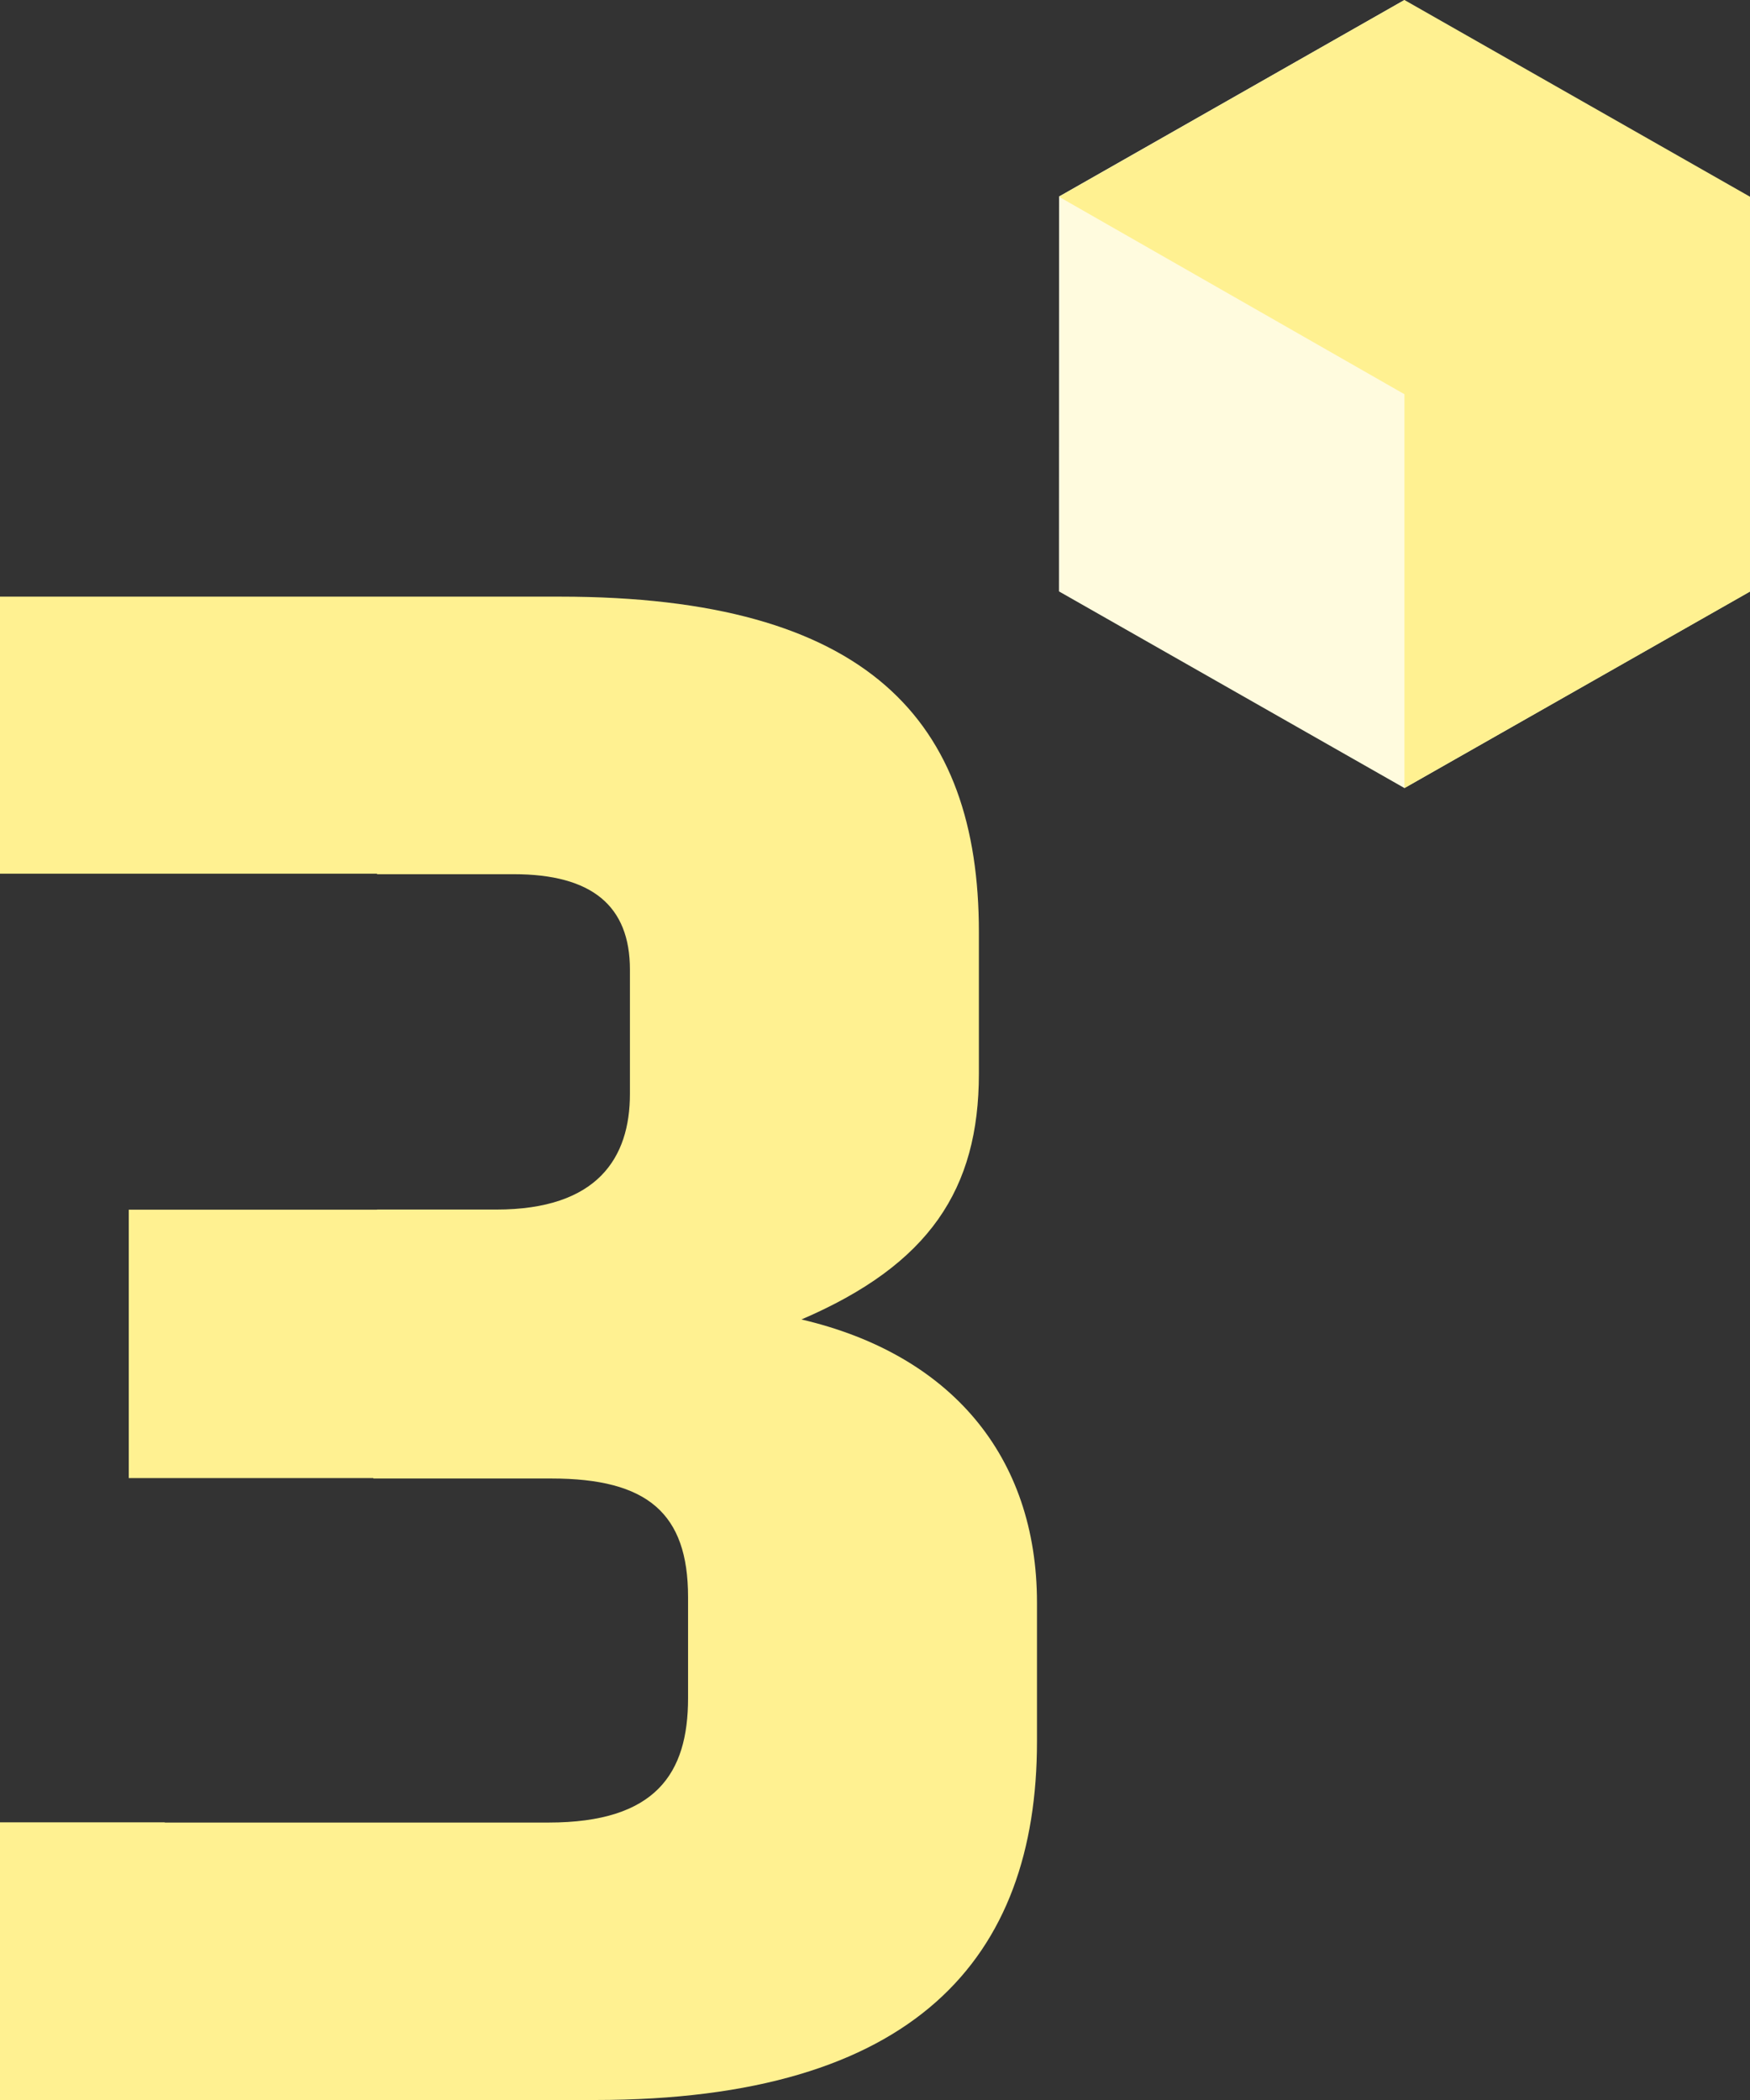 <svg xmlns="http://www.w3.org/2000/svg" xmlns:xlink="http://www.w3.org/1999/xlink" width="50" height="60" viewBox="0 0 50 60"><rect x="0" y="0" width="50" height="60" fill="#333333" stroke="none"/><defs><path id="a" d="M0 .001h50V60H0z"/></defs><clipPath id="b"><use xlink:href="#a" overflow="visible"/></clipPath><path d="M22.899 37.699c3.654-1.569 5.069-3.72 5.069-7.022V26.63c0-6.03-3.159-9.583-11.964-9.583H0v7.916h10.773v.014h3.902c2.243 0 3.323.909 3.323 2.727v3.551c0 1.817-.914 3.304-3.821 3.304h-3.404v.003H3.679v7.669h6.988v.012h5.087c2.741 0 3.905.99 3.905 3.386v2.891c0 2.147-.916 3.553-3.989 3.553H4.707v-.006H0V60h17c9.138 0 12.628-4.048 12.628-10.243v-3.964c0-4.212-2.491-7.104-6.729-8.094" clip-path="url(#b)" fill="#fff191"/><path fill="#fffbde" d="M40.127 0l-9.865 5.612-.003-.003v.005h-.003l.003.003-.003 11.28 9.871 5.619L50 16.897l-9.873-5.644z"/><path d="M50 16.901zM40.127 0l-9.871 5.621 9.871 5.643v11.252l9.869-5.61.004.001V5.621L40.127 0z" fill="#fff191"/></svg>